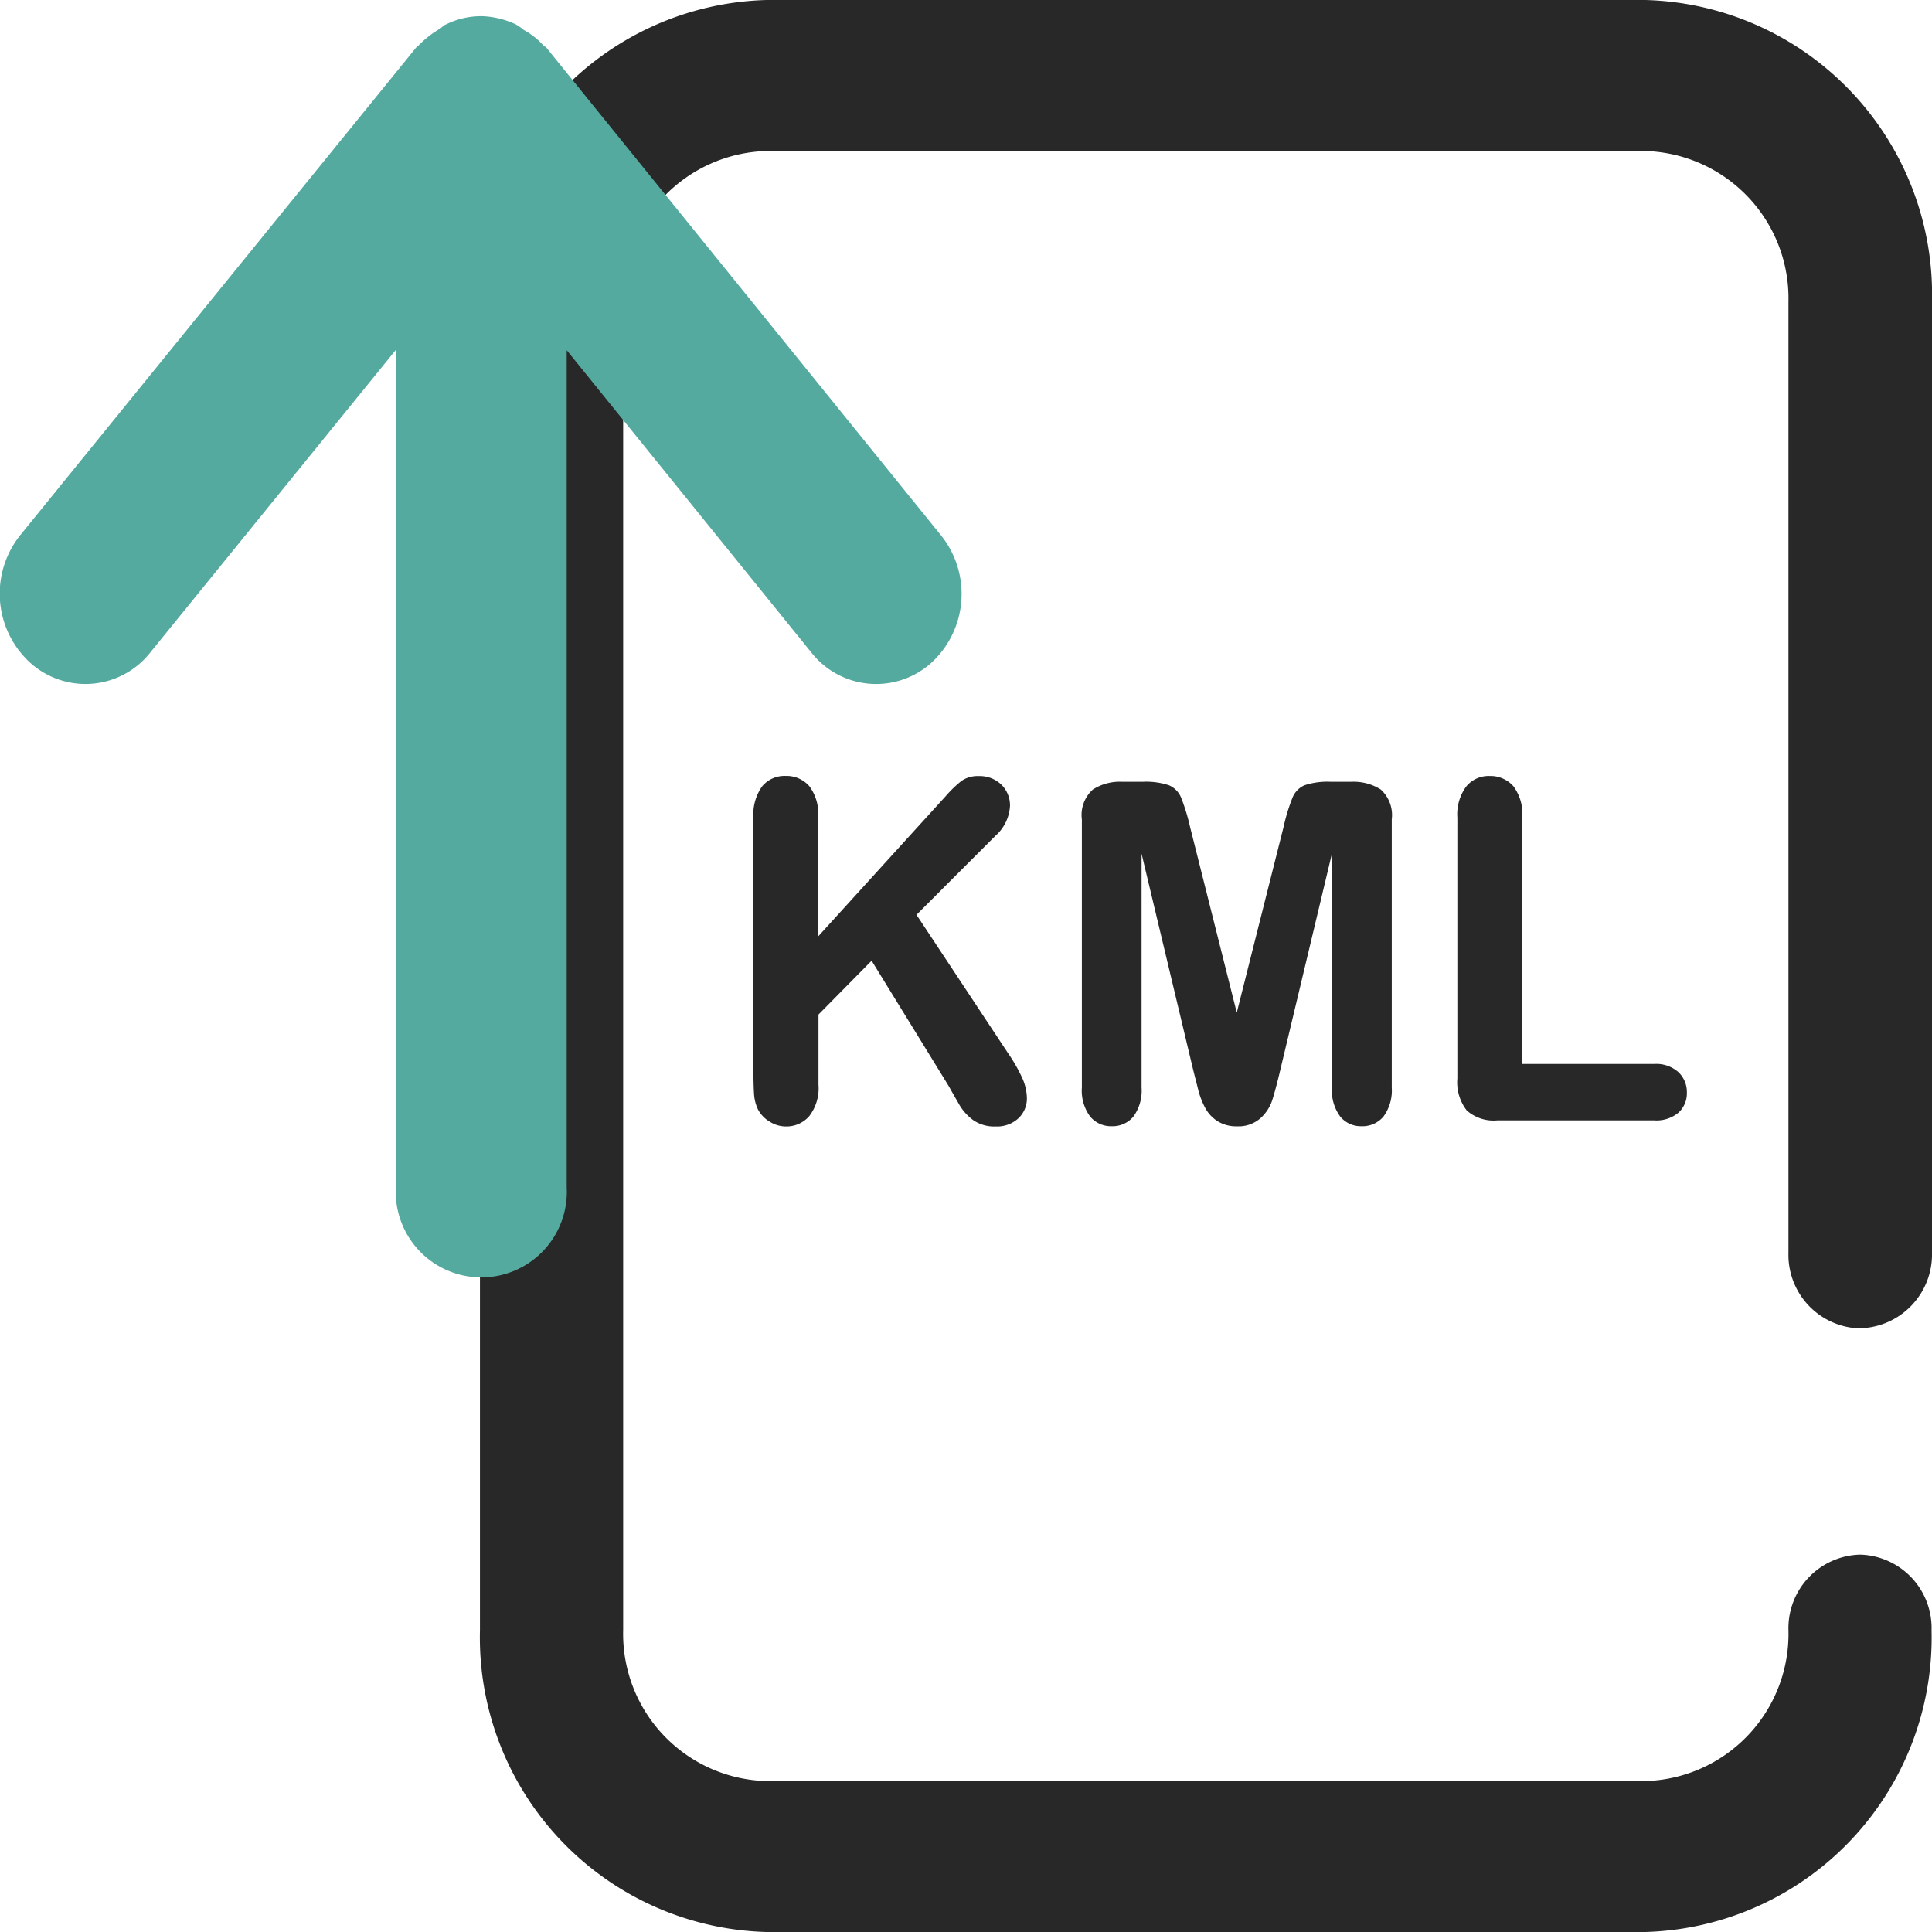 <svg xmlns="http://www.w3.org/2000/svg" width="40" height="40" viewBox="0 0 40 40">
  <g id="KML" transform="translate(300.93 -166)">
    <path id="Tracé_8034" data-name="Tracé 8034" d="M-268.419,193.5a1.529,1.529,0,0,0,1.482-1.563V172.251A6.1,6.1,0,0,0-272.869,166h-18.2A6.1,6.1,0,0,0-297,172.251v27.5A6.1,6.1,0,0,0-291.073,206h18.2a6.1,6.1,0,0,0,5.927-6.248,1.521,1.521,0,0,0-1.479-1.565,1.523,1.523,0,0,0-1.484,1.557v.008a3.048,3.048,0,0,1-2.963,3.123h-18.2a3.048,3.048,0,0,1-2.963-3.123v-27.5a3.052,3.052,0,0,1,2.963-3.125h18.2a3.052,3.052,0,0,1,2.963,3.125v19.688a1.523,1.523,0,0,0,1.482,1.563Z" transform="translate(6.007)" fill="#282828"/>
    <path id="Tracé_8035" data-name="Tracé 8035" d="M-293.416,172.886v2.461l2.645-2.909a2.416,2.416,0,0,1,.324-.312.584.584,0,0,1,.357-.1.646.646,0,0,1,.47.179.6.6,0,0,1,.177.44.888.888,0,0,1-.3.616l-1.636,1.637,1.886,2.851a3.364,3.364,0,0,1,.3.52,1.064,1.064,0,0,1,.1.432.562.562,0,0,1-.174.408.648.648,0,0,1-.475.171.759.759,0,0,1-.458-.128,1.047,1.047,0,0,1-.3-.336c-.081-.139-.152-.267-.217-.381l-1.591-2.587-1.1,1.115v1.451a.947.947,0,0,1-.192.653.625.625,0,0,1-.488.213.628.628,0,0,1-.331-.1.637.637,0,0,1-.245-.259.874.874,0,0,1-.078-.309c-.008-.117-.013-.291-.013-.512v-5.216a1,1,0,0,1,.18-.645.6.6,0,0,1,.488-.216.623.623,0,0,1,.49.213A.949.949,0,0,1-293.416,172.886Z" transform="translate(9.424 10.042)" fill="#282828"/>
    <path id="Tracé_8036" data-name="Tracé 8036" d="M-289.768,178.027l-1.067-4.469V178.4a.913.913,0,0,1-.169.6.558.558,0,0,1-.45.2.558.558,0,0,1-.445-.2.9.9,0,0,1-.172-.6v-5.552a.707.707,0,0,1,.228-.619,1.036,1.036,0,0,1,.612-.16h.417a1.512,1.512,0,0,1,.546.072.474.474,0,0,1,.253.259,4.172,4.172,0,0,1,.185.608l.966,3.84.968-3.84a3.875,3.875,0,0,1,.185-.608.47.47,0,0,1,.25-.259,1.517,1.517,0,0,1,.549-.072h.417a1.047,1.047,0,0,1,.612.16.714.714,0,0,1,.228.619V178.4a.913.913,0,0,1-.172.6.565.565,0,0,1-.455.2.552.552,0,0,1-.44-.2.912.912,0,0,1-.172-.6v-4.843l-1.067,4.469c-.068.291-.126.5-.169.637a.875.875,0,0,1-.243.371.684.684,0,0,1-.49.168.722.722,0,0,1-.4-.107.742.742,0,0,1-.255-.275,1.666,1.666,0,0,1-.144-.373C-289.694,178.315-289.732,178.174-289.768,178.027Z" transform="translate(13.54 10.117)" fill="#282828"/>
    <path id="Tracé_8037" data-name="Tracé 8037" d="M-287.65,172.886v5.1h2.731a.689.689,0,0,1,.5.168.564.564,0,0,1,.177.421.54.54,0,0,1-.174.419.709.709,0,0,1-.5.16h-3.251a.835.835,0,0,1-.632-.205.95.95,0,0,1-.195-.664v-5.4a.969.969,0,0,1,.185-.645.6.6,0,0,1,.483-.216.632.632,0,0,1,.493.213A.962.962,0,0,1-287.65,172.886Z" transform="translate(18.237 10.042)" fill="#282828"/>
    <path id="Tracé_9587" data-name="Tracé 9587" d="M44.28,23.763a1.707,1.707,0,0,1-2.495-.206L36.721,17.3V34.631a1.771,1.771,0,1,1-3.537,0V17.293L28.1,23.557a1.708,1.708,0,0,1-2.495.206,1.937,1.937,0,0,1-.2-2.631l8.2-10.1.047-.039a2,2,0,0,1,.419-.334c.056-.029.1-.088.158-.108a1.64,1.64,0,0,1,.717-.167h.028a1.828,1.828,0,0,1,.689.167,1.046,1.046,0,0,1,.168.118,1.487,1.487,0,0,1,.41.324l.056.039,8.173,10.1A1.937,1.937,0,0,1,44.28,23.763Z" transform="translate(-325.918 155.951)" fill="#55aaa0"/>
  </g>
</svg>
